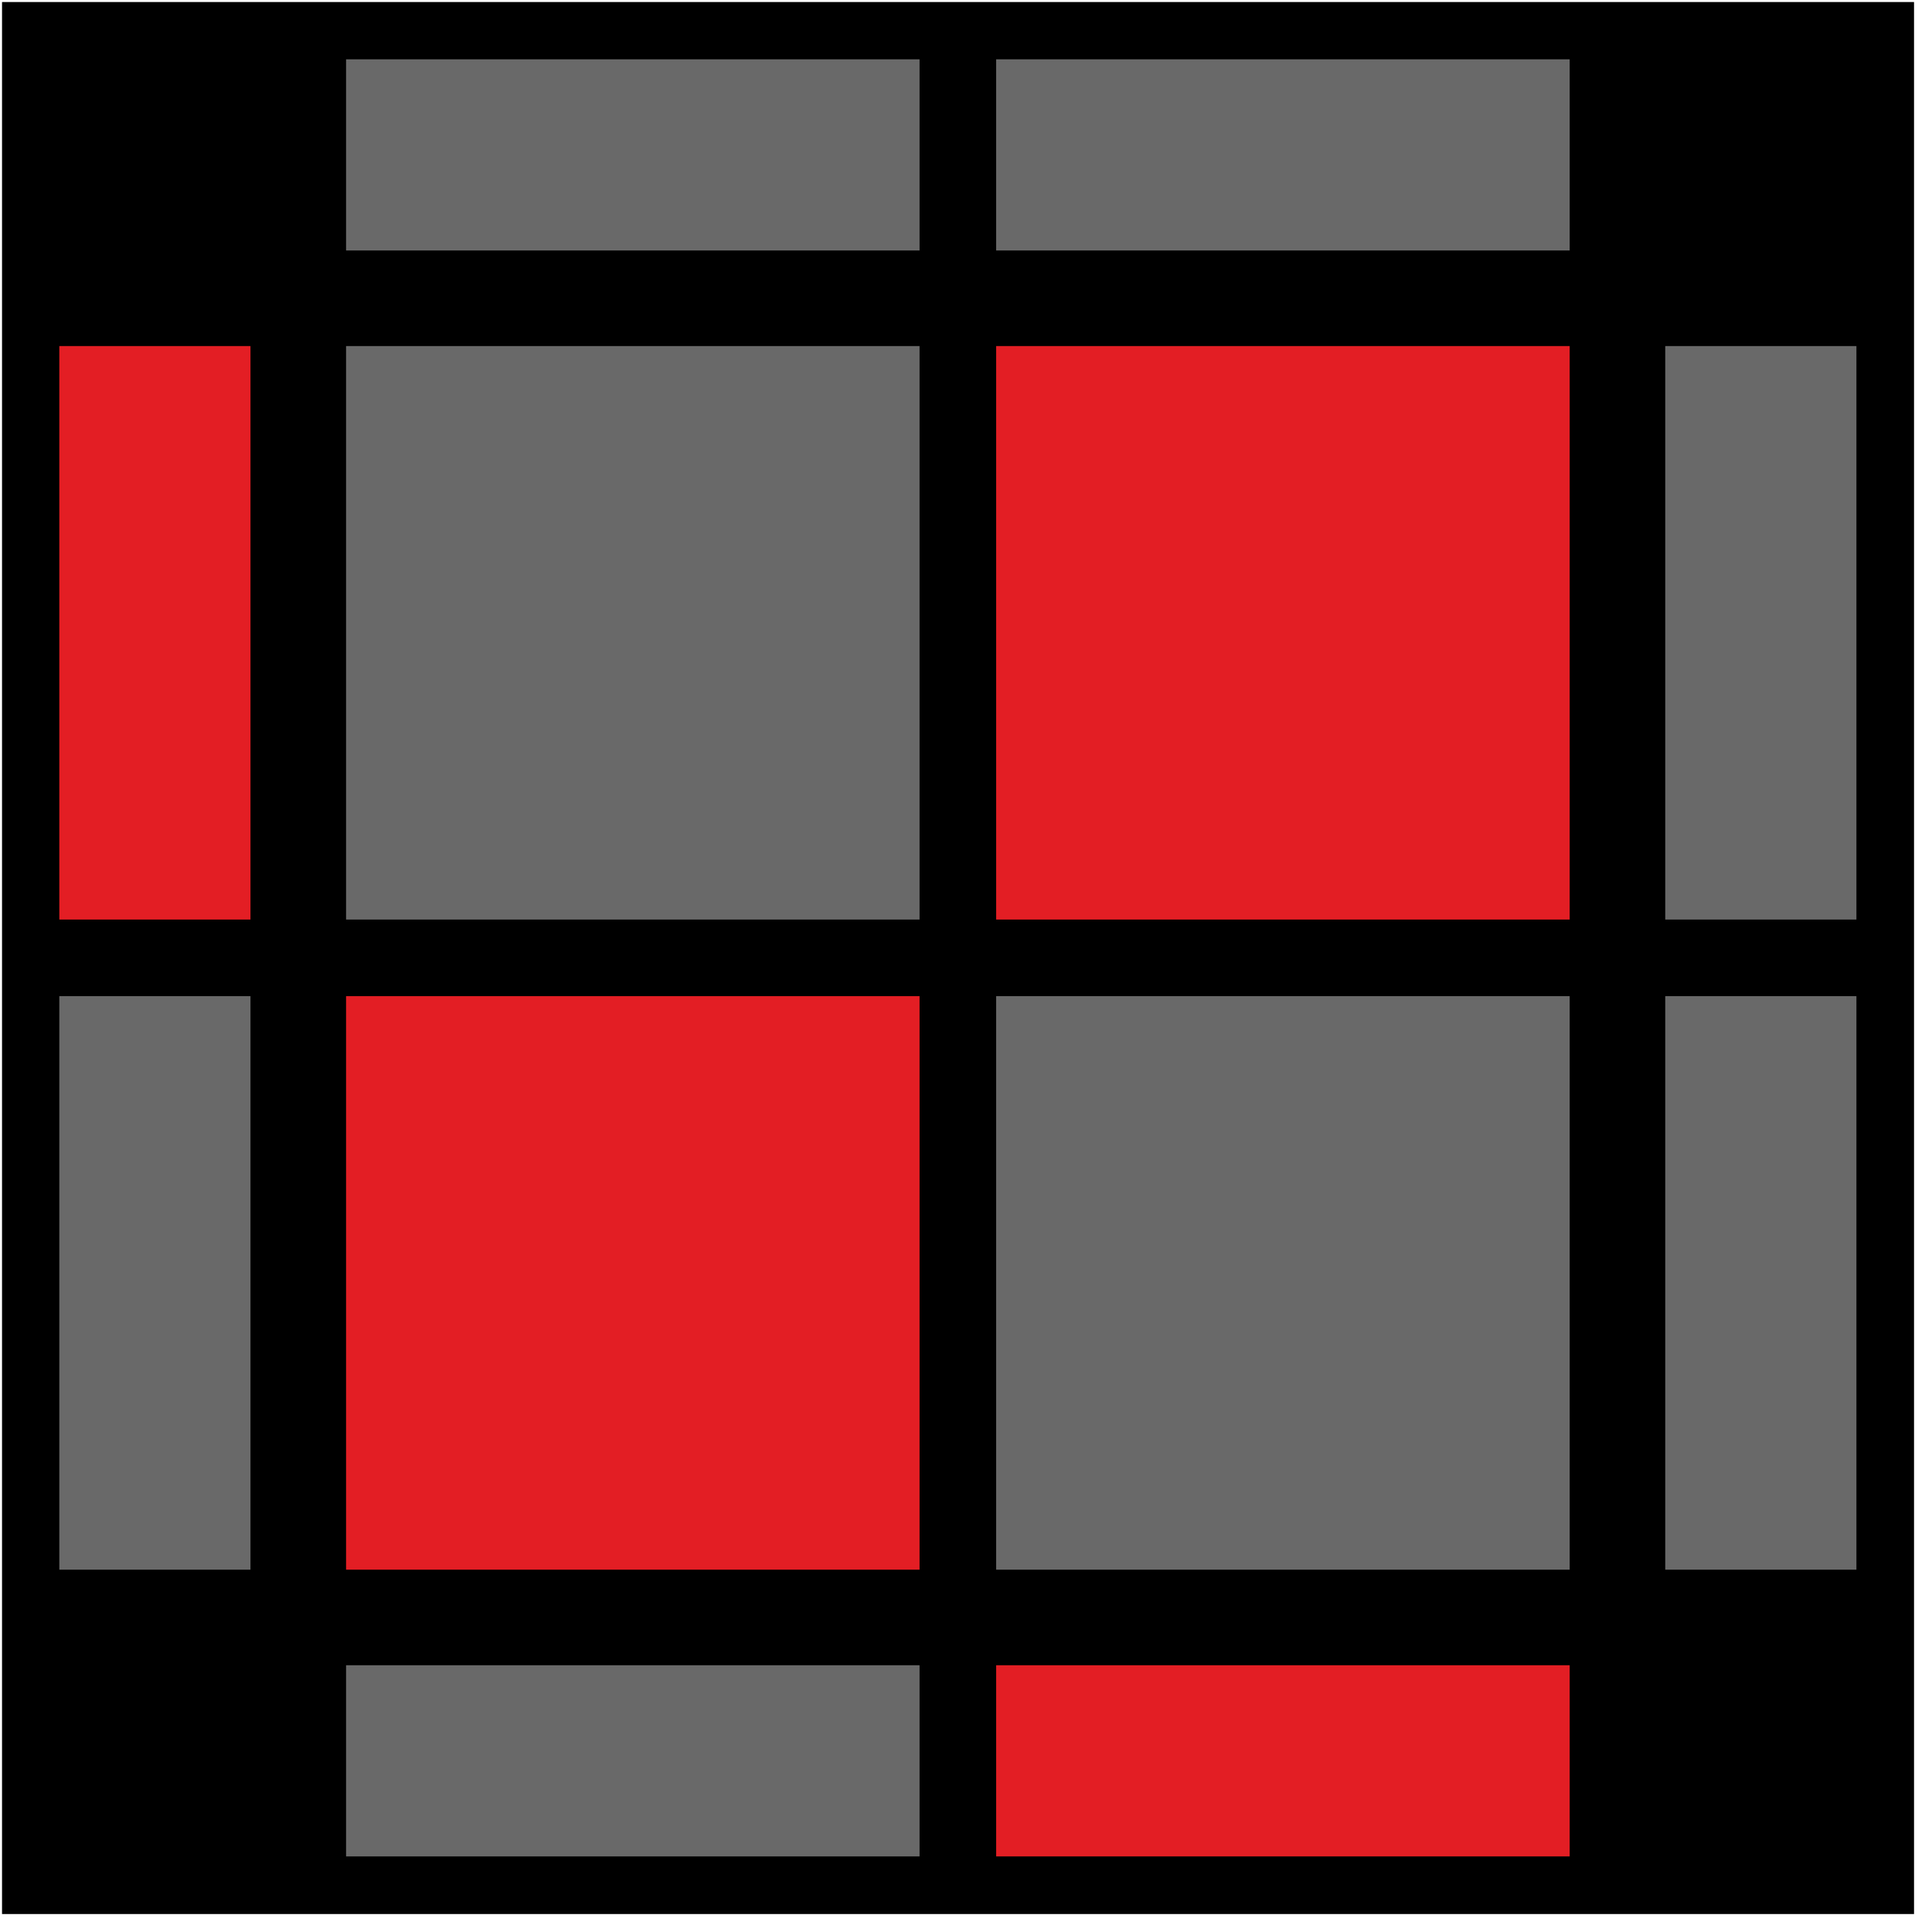 <?xml version="1.0" encoding="UTF-8"?>
<svg width="100px" height="100px" viewBox="0 0 100 100" version="1.1" xmlns="http://www.w3.org/2000/svg" xmlns:xlink="http://www.w3.org/1999/xlink">
    <title>v2x2_adv_2_12</title>
    <g id="Advanced_2x2" stroke="none" stroke-width="1" fill="none" fill-rule="evenodd">
        <g id="v2x2_adv_2_12" fill-rule="nonzero">
            <polygon id="Path" fill="#000000" points="0.105 0.105 99.07 0.105 99.07 99.07 0.105 99.07"></polygon>
            <polygon id="Path" fill="#696969" points="17.912 12.965 17.912 3.07 47.596 3.07 47.596 12.965"></polygon>
            <polygon id="Path" fill="#696969" points="51.561 12.965 51.561 3.07 81.246 3.07 81.246 12.965"></polygon>
            <polygon id="Path" fill="#E31E24" points="3.07 17.912 12.965 17.912 12.965 47.596 3.07 47.596"></polygon>
            <polygon id="Path" fill="#696969" points="17.912 17.912 47.596 17.912 47.596 47.596 17.912 47.596"></polygon>
            <polygon id="Path" fill="#E31E24" points="51.561 17.912 81.246 17.912 81.246 47.596 51.561 47.596"></polygon>
            <polygon id="Path" fill="#696969" points="86.193 17.912 96.088 17.912 96.088 47.596 86.193 47.596"></polygon>
            <polygon id="Path" fill="#696969" points="3.07 51.561 12.965 51.561 12.965 81.246 3.07 81.246"></polygon>
            <polygon id="Path" fill="#E31E24" points="17.912 51.561 47.596 51.561 47.596 81.246 17.912 81.246"></polygon>
            <polygon id="Path" fill="#696969" points="51.561 51.561 81.246 51.561 81.246 81.246 51.561 81.246"></polygon>
            <polygon id="Path" fill="#696969" points="86.193 51.561 96.088 51.561 96.088 81.246 86.193 81.246"></polygon>
            <polygon id="Path" fill="#696969" points="17.912 96.088 17.912 86.193 47.596 86.193 47.596 96.088"></polygon>
            <polygon id="Path" fill="#E31E24" points="51.561 96.088 51.561 86.193 81.246 86.193 81.246 96.088"></polygon>
        </g>
    </g>
</svg>